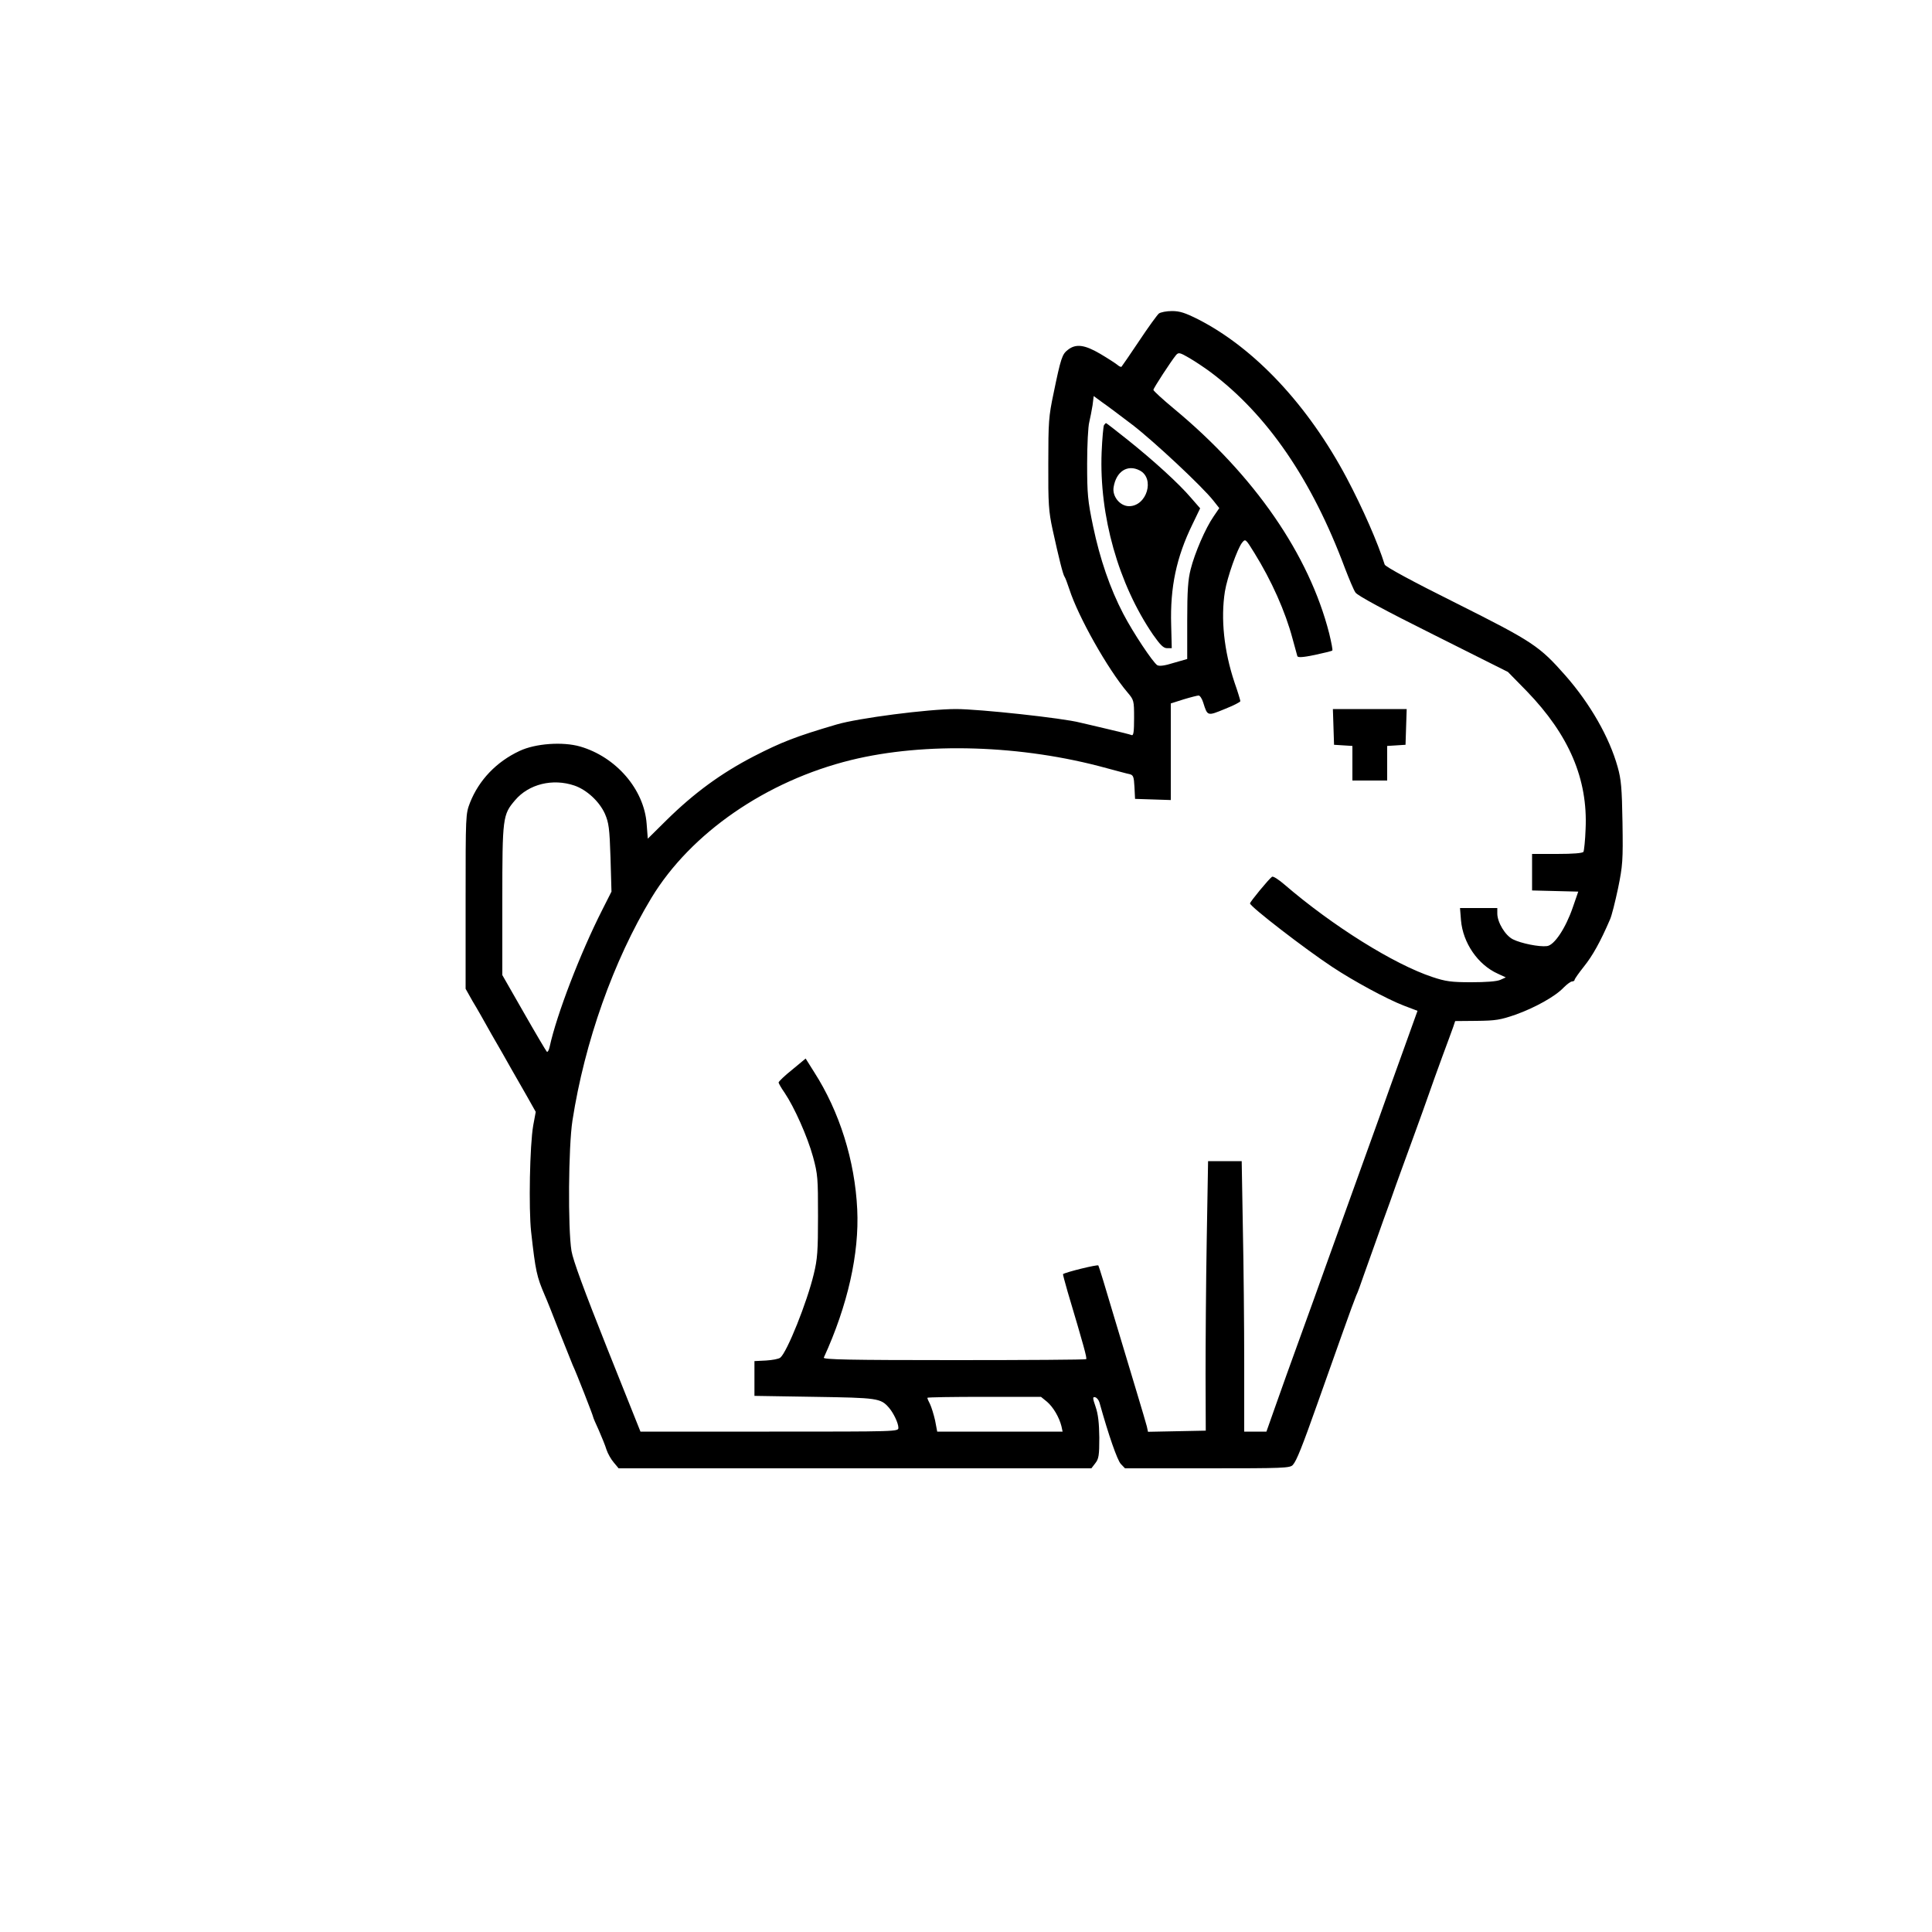 <?xml version="1.0" standalone="no"?>
<!DOCTYPE svg PUBLIC "-//W3C//DTD SVG 20010904//EN"
 "http://www.w3.org/TR/2001/REC-SVG-20010904/DTD/svg10.dtd">
<svg version="1.0" xmlns="http://www.w3.org/2000/svg"
 width="60pt" height="60pt" viewBox="0 0 60 60"
 preserveAspectRatio="xMidYMid meet">
<g transform="translate(0,60) scale(0.006,-0.006)"
fill="#000000" stroke="none">
<path d="M5998 8377 c-9 -8 -55 -71 -102 -142 -47 -70 -88 -130 -91 -133 -3
-3 -13 2 -22 10 -10 8 -50 34 -89 57 -80 47 -126 53 -167 20 -29 -22 -36 -41
-74 -226 -25 -118 -27 -147 -27 -363 -1 -208 2 -247 22 -340 34 -155 54 -234
62 -245 4 -5 15 -35 25 -65 46 -143 199 -414 301 -534 33 -39 34 -42 34 -132
0 -71 -3 -92 -12 -89 -7 3 -62 17 -123 31 -60 14 -126 30 -145 34 -87 23 -521
70 -642 70 -144 0 -507 -47 -618 -80 -211 -62 -285 -91 -429 -165 -168 -87
-308 -189 -452 -331 l-96 -95 -6 77 c-13 178 -158 346 -344 400 -90 26 -232
16 -314 -23 -120 -56 -210 -151 -256 -267 -23 -60 -23 -61 -23 -512 l0 -452
36 -64 c21 -34 65 -112 99 -173 35 -60 80 -139 100 -175 21 -36 58 -101 83
-145 l45 -80 -13 -70 c-18 -102 -24 -431 -11 -550 23 -206 29 -232 71 -330 10
-22 43 -105 74 -185 32 -80 63 -158 70 -175 20 -42 106 -263 106 -269 0 -3 13
-34 29 -68 15 -35 34 -80 40 -101 7 -21 24 -51 38 -67 l25 -30 1223 0 1224 0
20 26 c18 23 21 40 21 133 -1 76 -6 121 -19 159 -16 46 -16 53 -3 50 9 -2 19
-14 23 -28 48 -172 92 -297 110 -317 l22 -23 427 0 c394 0 428 1 442 18 19 21
48 94 127 317 33 94 90 253 126 355 36 102 70 194 75 205 6 11 23 58 39 105
17 47 46 130 66 185 19 55 51 143 70 195 18 52 45 127 59 165 14 39 46 126 71
195 25 69 57 157 70 195 13 39 45 126 70 195 26 69 51 139 57 155 l10 30 111
1 c98 1 123 5 201 32 101 36 207 95 250 141 17 17 36 31 43 31 7 0 13 4 13 8
0 5 22 36 49 70 44 55 84 126 134 242 9 19 27 92 42 162 24 118 26 143 23 340
-3 181 -7 224 -25 288 -43 154 -142 327 -270 473 -135 153 -167 175 -566 375
-227 113 -367 189 -370 200 -35 112 -113 290 -196 447 -200 377 -476 672 -769
822 -68 34 -95 43 -136 43 -28 0 -59 -6 -68 -13z m269 -304 c292 -219 523
-555 694 -1013 22 -57 46 -115 55 -127 9 -15 153 -93 402 -217 l387 -194 98
-100 c219 -227 316 -455 304 -713 -2 -59 -8 -112 -11 -118 -5 -7 -53 -11 -137
-11 l-129 0 0 -95 0 -94 120 -3 119 -3 -28 -81 c-37 -108 -96 -197 -134 -201
-40 -5 -134 14 -176 35 -40 20 -81 88 -81 134 l0 28 -96 0 -97 0 5 -63 c10
-118 88 -231 191 -277 l41 -19 -29 -13 c-19 -8 -74 -12 -150 -12 -103 0 -132
4 -201 27 -199 66 -516 264 -765 478 -30 26 -59 45 -65 41 -18 -13 -114 -130
-114 -138 1 -17 285 -236 426 -329 110 -73 284 -167 370 -200 l71 -27 -74
-206 c-41 -114 -99 -274 -128 -357 -30 -82 -90 -251 -135 -375 -45 -124 -105
-292 -135 -375 -29 -82 -90 -251 -135 -375 -45 -124 -103 -285 -128 -357 l-47
-133 -57 0 -58 0 0 353 c0 195 -3 510 -7 700 l-6 347 -87 0 -87 0 -7 -407 c-4
-225 -6 -538 -6 -698 l1 -290 -149 -3 -150 -3 -6 28 c-4 16 -27 93 -51 173
-24 80 -78 259 -120 399 -41 139 -77 257 -80 261 -4 6 -171 -35 -183 -45 -1
-1 10 -42 24 -91 85 -285 101 -344 96 -349 -3 -3 -311 -5 -685 -5 -540 0 -678
3 -673 13 124 271 184 539 173 767 -12 253 -92 507 -223 711 l-44 70 -70 -58
c-39 -31 -70 -61 -70 -66 0 -4 14 -29 31 -53 50 -74 118 -226 147 -331 25 -92
26 -111 26 -308 0 -181 -3 -222 -22 -300 -35 -146 -138 -403 -173 -432 -8 -7
-42 -13 -74 -15 l-60 -3 0 -90 0 -90 310 -5 c328 -5 343 -7 386 -56 24 -28 49
-80 49 -104 0 -20 -1 -20 -668 -20 l-667 0 -173 433 c-119 299 -176 454 -184
502 -19 116 -16 540 5 675 63 406 212 827 409 1153 203 335 594 605 1033 713
383 94 884 79 1323 -42 53 -14 107 -29 119 -31 19 -5 22 -13 25 -67 l3 -61 93
-3 92 -3 0 250 0 250 66 21 c36 11 72 20 78 20 7 0 18 -17 24 -37 22 -70 21
-70 111 -33 45 18 81 36 81 41 0 4 -13 48 -30 96 -55 164 -72 331 -50 471 12
74 65 223 89 253 17 21 18 21 63 -52 90 -145 161 -305 198 -444 12 -44 23 -85
25 -91 2 -8 28 -7 90 6 47 10 88 20 91 23 3 2 -5 42 -16 88 -104 408 -387 818
-803 1163 -59 49 -107 93 -107 98 0 9 93 151 117 180 13 15 19 14 69 -15 29
-17 79 -50 111 -74z m-404 -273 c109 -84 360 -318 418 -392 l30 -38 -30 -44
c-41 -59 -97 -188 -118 -272 -14 -54 -18 -112 -18 -267 l0 -198 -70 -20 c-47
-15 -74 -18 -85 -12 -23 15 -125 168 -176 266 -69 132 -121 285 -156 452 -28
134 -31 168 -31 325 0 96 5 193 11 215 5 22 13 61 17 87 l6 48 45 -33 c25 -17
95 -70 157 -117z m-2890 -1866 c64 -22 129 -82 158 -146 20 -47 24 -73 29
-228 l5 -175 -47 -93 c-114 -224 -237 -544 -273 -710 -4 -19 -11 -30 -15 -25
-4 4 -58 95 -119 202 l-111 194 0 387 c0 430 2 443 66 518 71 84 195 114 307
76z m2447 -3190 c32 -28 62 -79 74 -126 l6 -28 -324 0 -325 0 -11 58 c-7 31
-19 69 -26 84 -8 15 -14 29 -14 33 0 3 132 5 294 5 l294 0 32 -26z"/>
<path d="M6902 6238 l3 -93 48 -3 47 -3 0 -90 0 -89 90 0 90 0 0 89 0 90 48 3
47 3 3 93 3 92 -191 0 -191 0 3 -92z"/>
<path d="M5714 7799 c-3 -6 -9 -69 -12 -140 -13 -329 87 -682 266 -944 38 -54
54 -70 73 -70 l24 0 -3 120 c-6 195 27 351 110 521 l40 83 -48 55 c-62 73
-194 193 -328 300 -59 47 -109 86 -111 86 -2 0 -7 -5 -11 -11z m185 -234 c80
-41 37 -185 -55 -185 -47 0 -88 51 -80 98 13 82 72 120 135 87z"/>
</g>
</svg>
